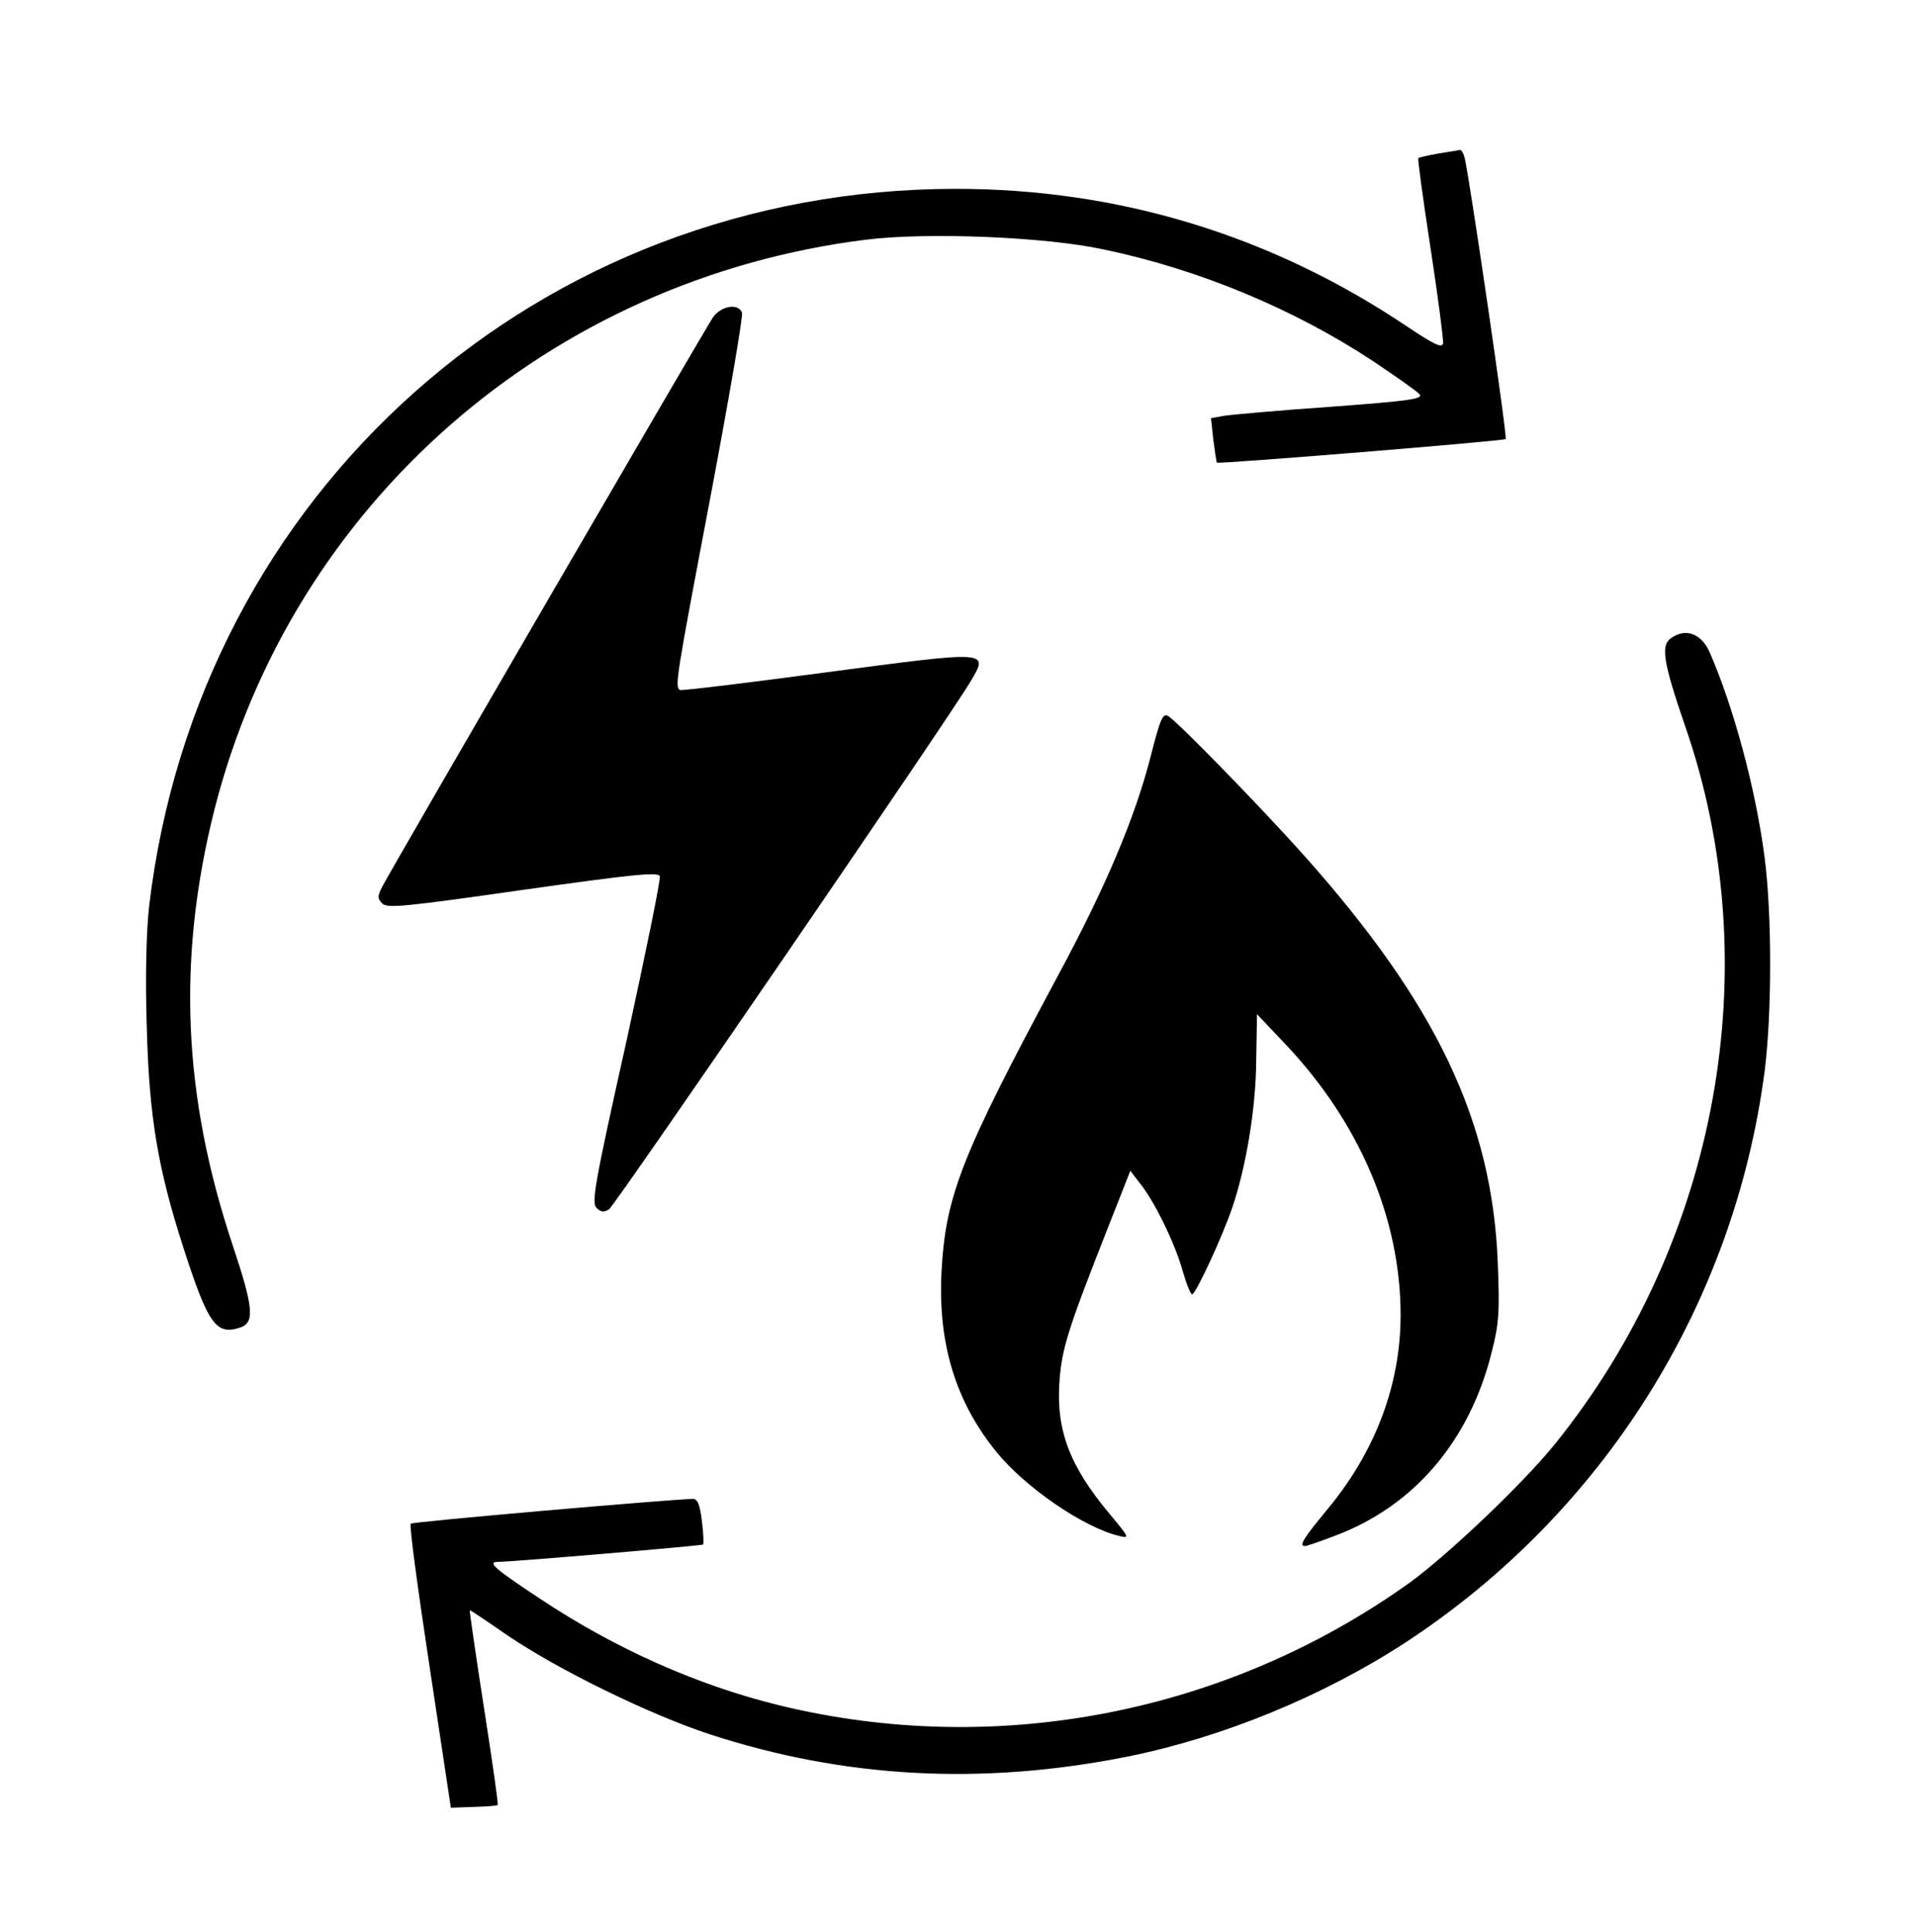 <?xml version="1.0" standalone="no"?>
<!DOCTYPE svg PUBLIC "-//W3C//DTD SVG 20010904//EN"
 "http://www.w3.org/TR/2001/REC-SVG-20010904/DTD/svg10.dtd">
<svg version="1.0" xmlns="http://www.w3.org/2000/svg"
 width="487pt" height="491pt" viewBox="0 0 487 491"
 preserveAspectRatio="xMidYMid meet">

<g transform="translate(0,491) scale(0.1,-0.1)"
fill="#000000" stroke="none">
<path d="M3657 4520 c-27 -5 -50 -10 -52 -12 -2 -2 12 -104 31 -228 19 -124
33 -233 32 -242 -2 -14 -21 -5 -93 43 -344 231 -732 349 -1145 349 -1060 0
-1927 -771 -2051 -1824 -7 -63 -10 -176 -6 -305 6 -230 28 -360 93 -562 63
-195 83 -223 143 -204 39 12 36 49 -17 208 -128 383 -142 731 -47 1109 198
778 851 1349 1658 1449 156 19 454 7 602 -25 244 -51 485 -152 685 -284 58
-39 111 -76 118 -84 10 -12 -23 -17 -226 -32 -130 -9 -252 -20 -271 -23 l-33
-6 6 -55 c4 -31 8 -57 9 -58 4 -4 730 55 734 60 5 4 -91 658 -104 714 -3 12
-8 21 -12 21 -3 -1 -28 -5 -54 -9z"/>
<path d="M1812 4103 c-21 -31 -817 -1401 -840 -1446 -13 -25 -13 -31 0 -44 13
-12 56 -8 357 35 276 39 344 46 348 35 3 -7 -36 -196 -85 -421 -80 -358 -89
-409 -76 -422 11 -11 19 -12 32 -4 15 10 859 1241 919 1342 47 79 49 78 -367
23 -201 -27 -368 -47 -372 -45 -13 9 -10 28 78 492 47 249 83 459 80 467 -9
25 -53 18 -74 -12z"/>
<path d="M4246 3287 c-25 -19 -18 -62 37 -222 212 -610 85 -1310 -331 -1826
-82 -101 -270 -280 -369 -352 -464 -332 -1050 -446 -1601 -312 -209 51 -418
144 -609 271 -118 78 -136 94 -106 94 35 0 517 41 520 44 2 2 1 29 -3 60 -5
42 -11 56 -23 56 -68 -2 -712 -58 -717 -63 -4 -4 18 -167 48 -364 l54 -358 58
2 c32 1 60 3 61 5 2 2 -14 113 -35 248 -21 135 -37 246 -36 247 1 1 44 -28 96
-64 128 -87 361 -201 513 -251 343 -112 693 -131 1063 -57 243 49 498 154 708
291 501 329 833 857 911 1449 19 148 19 402 0 547 -22 170 -78 379 -139 519
-21 49 -62 64 -100 36z"/>
<path d="M2926 2992 c-40 -158 -115 -336 -238 -564 -245 -457 -285 -558 -295
-753 -9 -182 37 -330 140 -456 73 -90 222 -192 311 -213 28 -7 27 -5 -23 55
-103 123 -137 214 -128 339 6 81 21 130 117 374 l63 160 23 -30 c38 -46 90
-154 109 -221 10 -35 21 -63 25 -63 9 0 76 144 102 220 35 103 60 251 61 374
l2 118 73 -77 c188 -199 292 -443 292 -688 0 -176 -64 -346 -184 -491 -62 -75
-76 -96 -59 -96 4 0 39 12 78 27 199 75 340 240 396 464 19 74 21 102 16 229
-14 360 -156 658 -492 1035 -105 118 -325 344 -346 355 -13 8 -20 -7 -43 -98z"/>
</g>
</svg>

